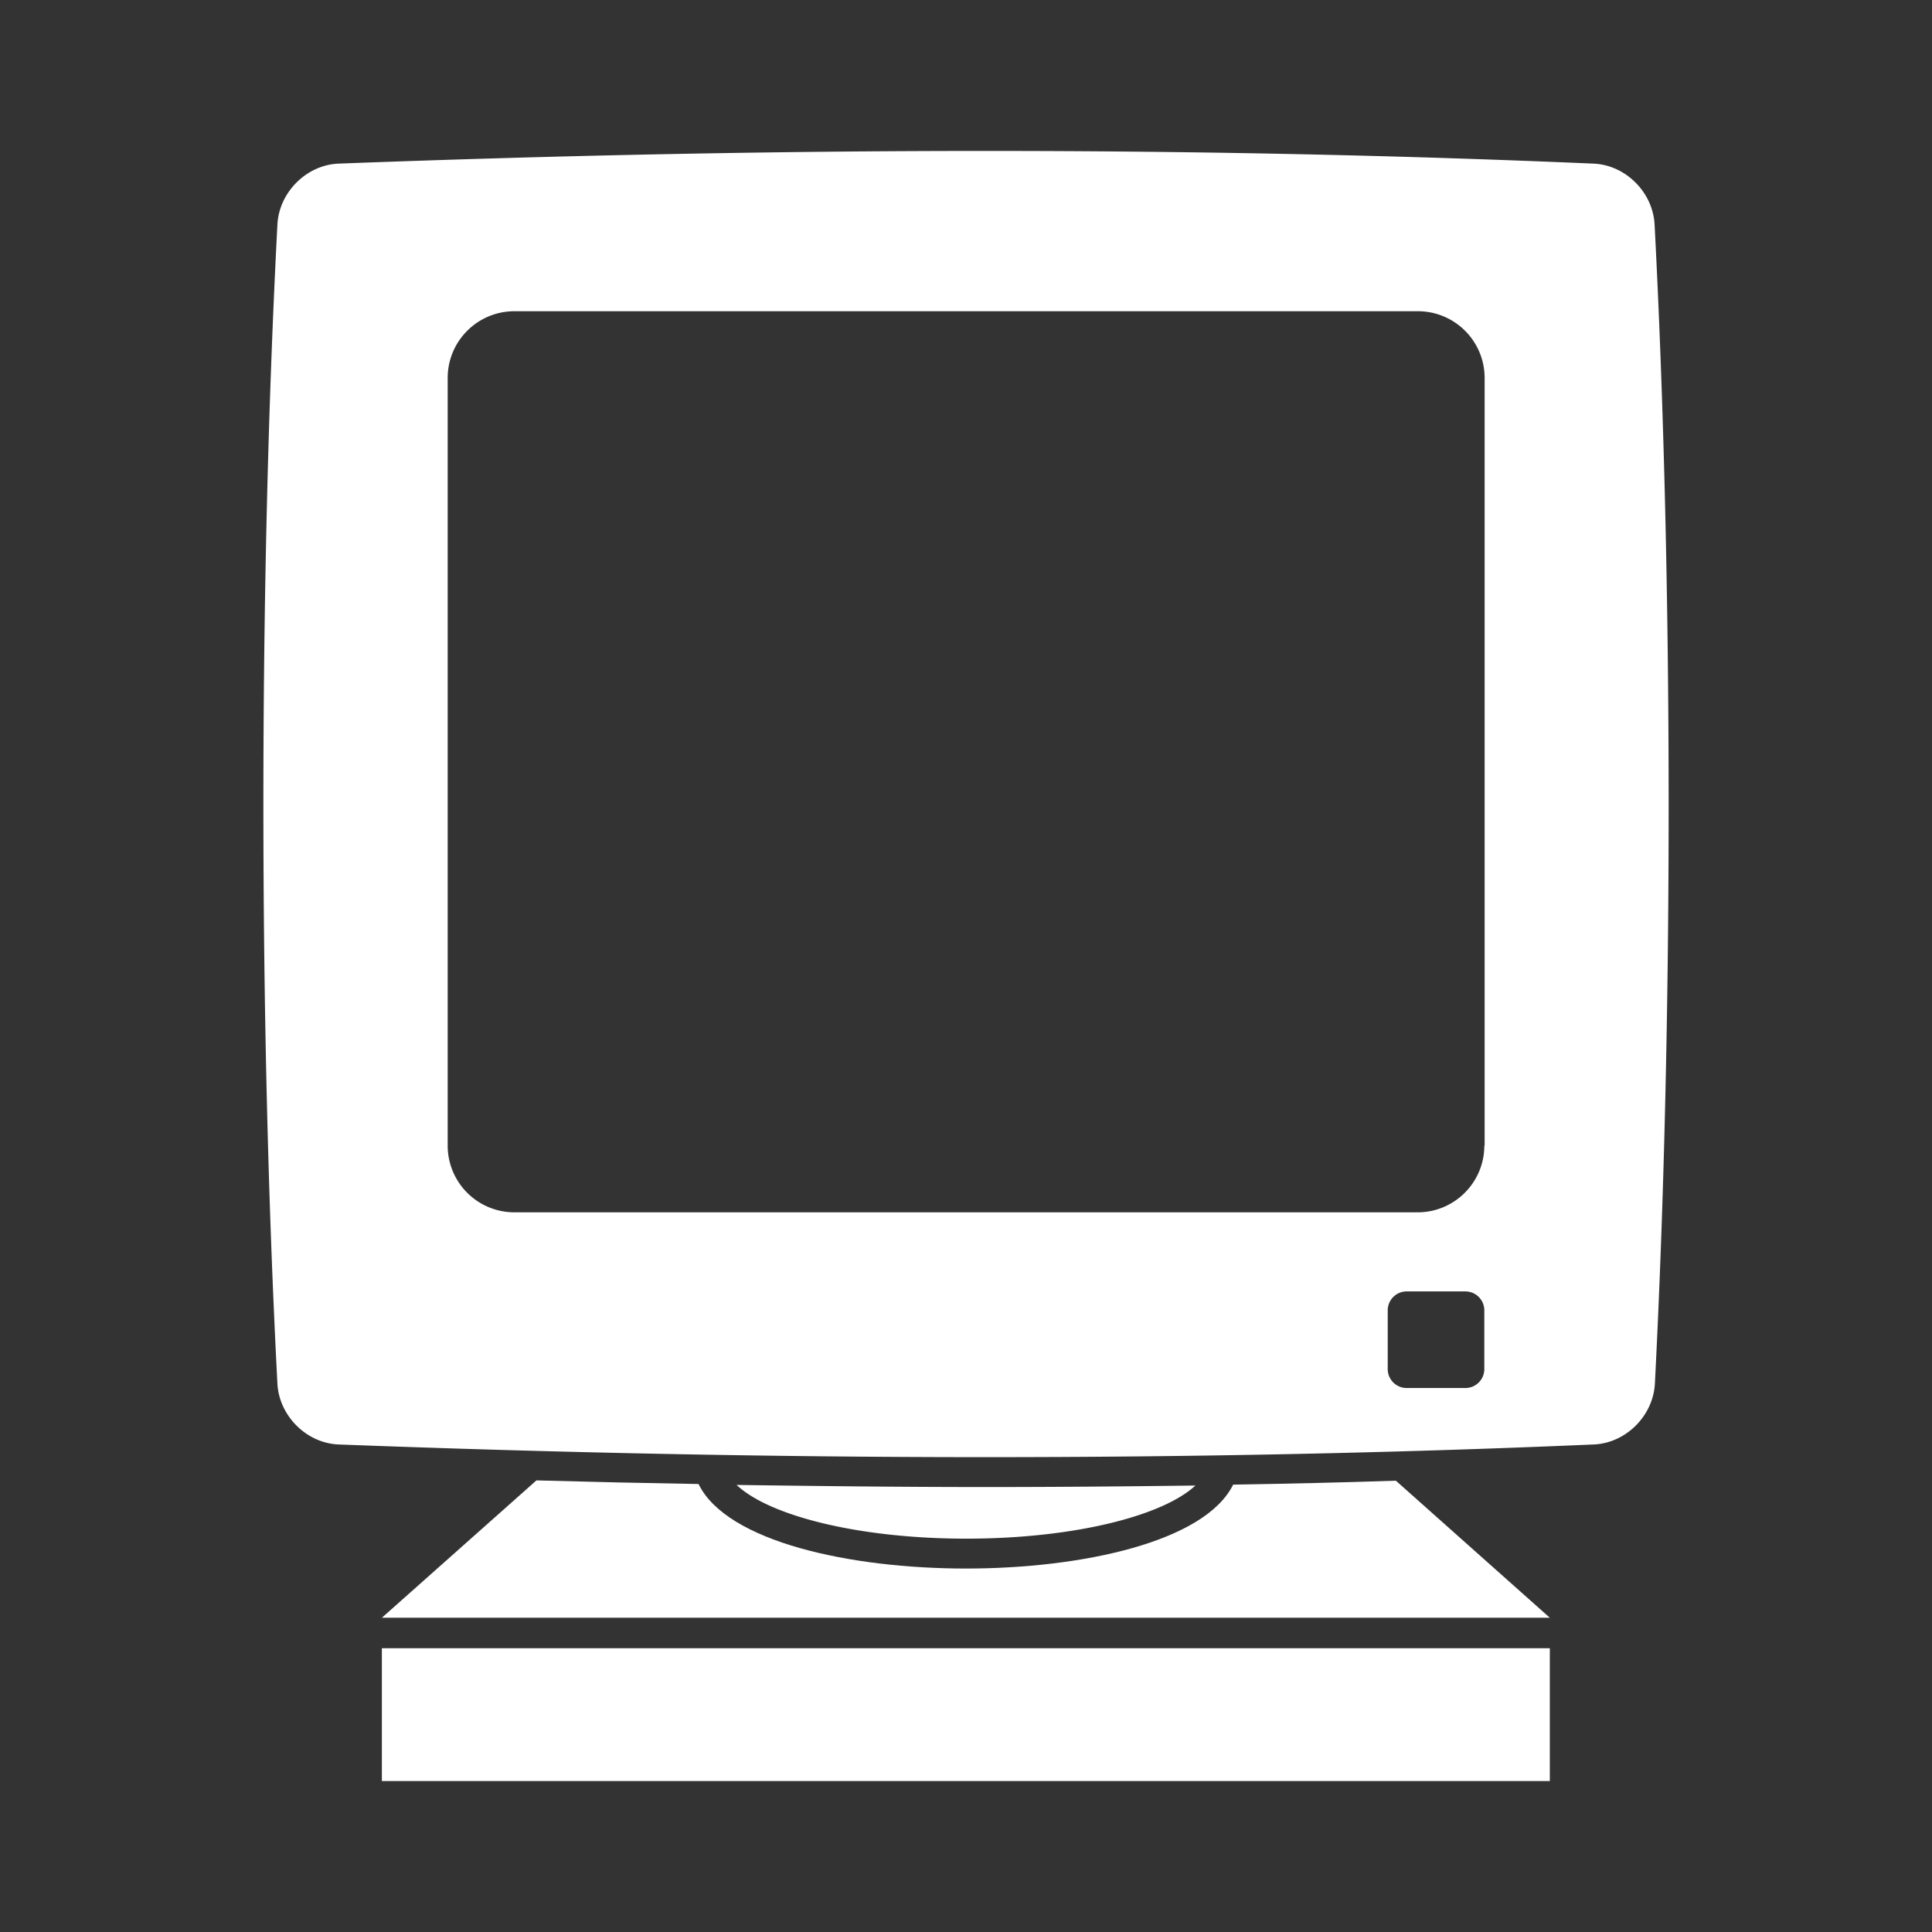 <svg xmlns="http://www.w3.org/2000/svg" xml:space="preserve" id="Layer_1" x="0" y="0" version="1.1" viewBox="0 0 64 64"><rect x="0" y="0" width="64" height="64" fill="#333333" stroke="none"/><style>.st0{fill:#fff}</style><path d="M12.65 54.6h38.69V59H12.65zm19.99-5.34c-2.7 0-5.46-.03-8.24-.07 1.09 1.03 4.07 1.78 7.61 1.78 3.52 0 6.49-.74 7.59-1.76-2.31.03-4.63.05-6.96.05M54.81 7.43c-.06-1.07-.97-1.97-2.03-2.01C46.08 5.13 39.36 5 32.64 5c-7.14 0-14.29.15-21.42.42-1.06.04-1.97.94-2.03 2.01-.62 11.86-.62 26.55 0 38.41.06 1.07.97 1.97 2.03 2.01 7.14.27 14.28.42 21.42.42 6.72 0 13.44-.13 20.15-.42 1.06-.04 1.97-.94 2.03-2.01.61-11.87.61-26.55-.01-38.41m-5.64 37.92c0 .35-.28.63-.63.63H46.6c-.35 0-.63-.28-.63-.63v-1.94c0-.35.28-.63.63-.63h1.94c.35 0 .63.28.63.63zm0-7.4c0 1.22-.99 2.21-2.21 2.21H17.04a2.21 2.21 0 0 1-2.21-2.21V12.52c0-1.22.99-2.21 2.21-2.21h29.93c1.22 0 2.21.99 2.21 2.21v25.43z" class="st0"/><path d="M40.85 49.18c-.94 1.9-5.02 2.78-8.85 2.78-3.85 0-7.93-.89-8.86-2.8q-2.67-.045-5.37-.12l-5.12 4.55h38.69l-5.1-4.54c-1.78.06-3.57.1-5.39.13" class="st0"/></svg>